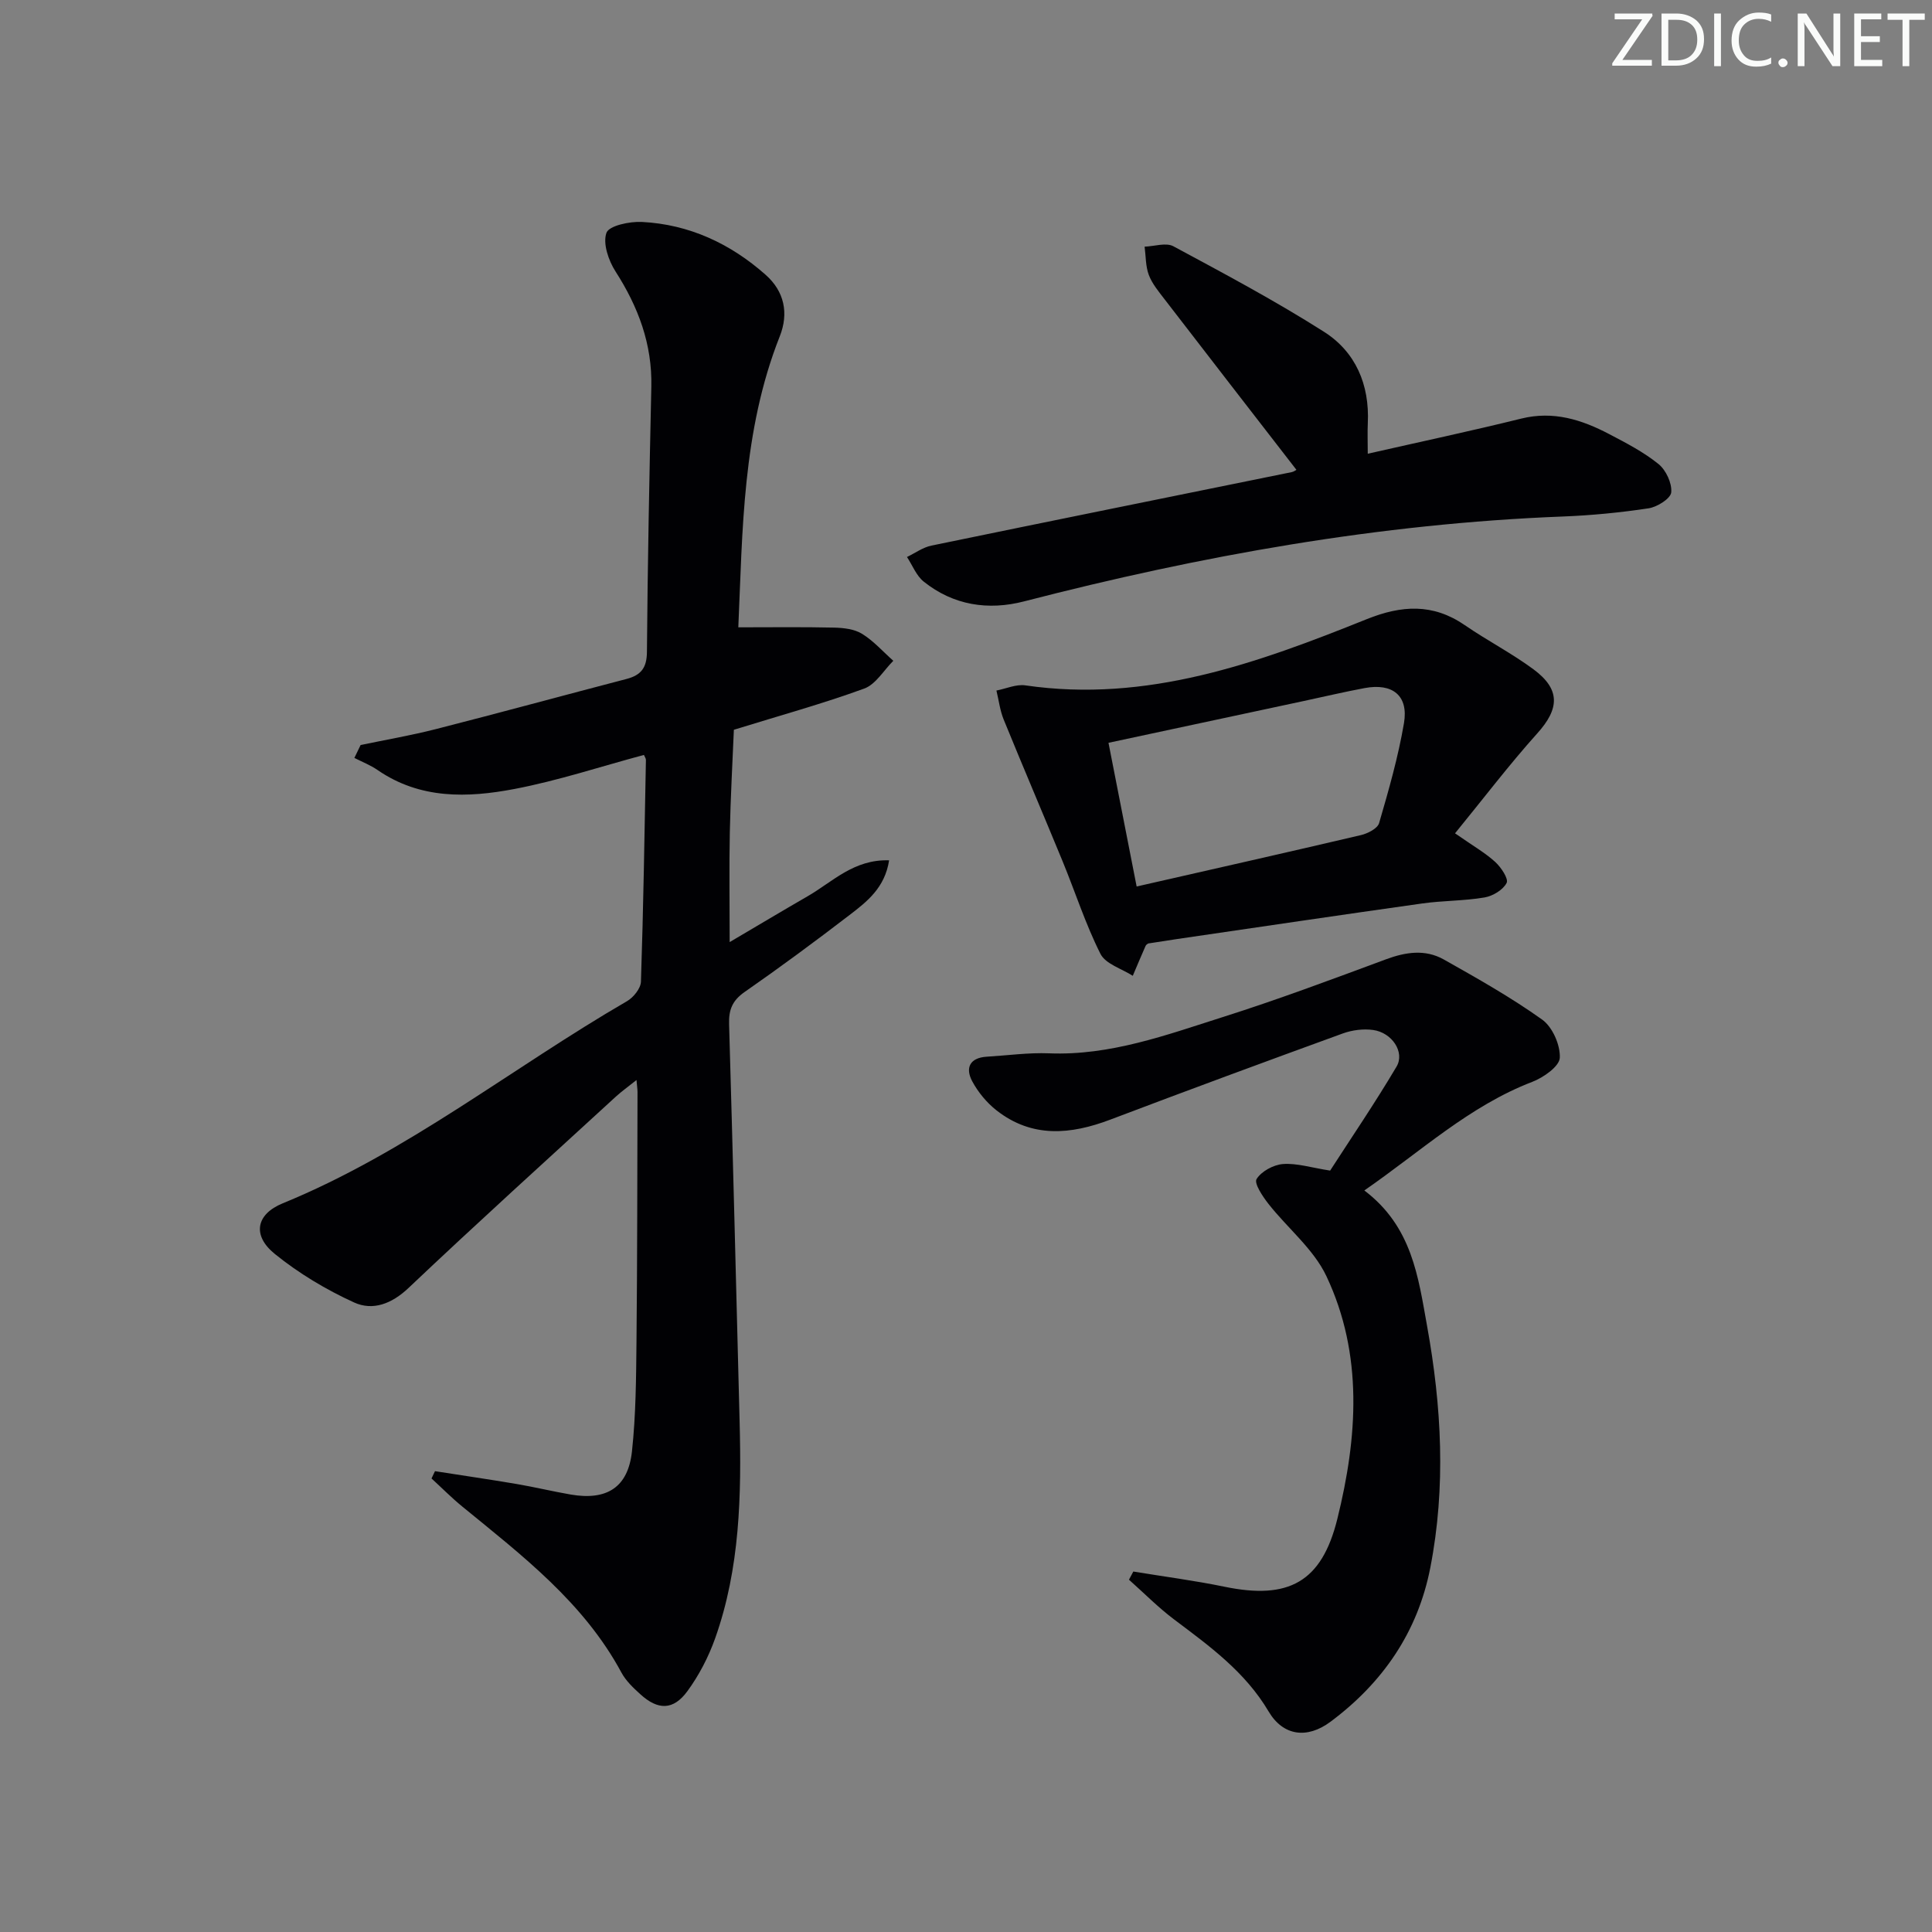 <svg enable-background="new 0 0 400 400" viewBox="0 0 400 400" xmlns="http://www.w3.org/2000/svg"><rect x="0" y="0" width="400" height="400" fill="#808080" stroke="none"/><g fill="#fafbfa"><path d="m342.2 3.2-6.3 9.2h6.1v1.2h-8.2v-.5l6.2-9.1h-5.7v-1.2h7.8v.4z"/><path d="m344 13.7v-10.9h3.1c1.6 0 3 .5 4.1 1.4 1.1 1 1.6 2.2 1.6 3.9s-.5 3-1.6 4-2.5 1.5-4.2 1.5h-3zm1.4-9.6v8.4h1.6c1.4 0 2.5-.4 3.2-1.1.8-.8 1.2-1.8 1.2-3.2s-.4-2.4-1.2-3.1-1.8-1-3.1-1z"/><path d="m356.3 2.8v10.9h-1.4v-10.9z"/><path d="m366.6 13.2c-.8.4-1.8.6-3 .6-1.6 0-2.8-.5-3.7-1.5s-1.4-2.3-1.4-3.9c0-1.7.5-3.2 1.6-4.2s2.4-1.6 4-1.6c1 0 1.9.1 2.6.4v1.5c-.8-.4-1.6-.6-2.6-.6-1.2 0-2.2.4-3 1.2s-1.1 1.9-1.1 3.3c0 1.3.4 2.3 1.1 3.1s1.6 1.1 2.8 1.1c1.1 0 2-.2 2.8-.7v1.3z"/><path d="m368.2 13c0-.3.1-.5.3-.6.2-.2.4-.3.6-.3.3 0 .5.1.7.3s.3.4.3.6-.1.5-.3.6c-.2.2-.4.3-.7.3s-.5-.1-.6-.3c-.2-.2-.3-.4-.3-.6z"/><path d="m381.1 13.7h-1.7l-5.5-8.4c-.2-.2-.3-.5-.4-.7 0 .2.1.8.1 1.5v7.6h-1.4v-10.9h1.8l5.3 8.3c.3.4.4.6.4.8 0-.3-.1-.8-.1-1.6v-7.5h1.4v10.9z"/><path d="m389.7 13.7h-5.8v-10.9h5.6v1.2h-4.2v3.5h3.9v1.2h-3.9v3.7h4.4z"/><path d="m398.4 4.1h-3.1v9.6h-1.4v-9.6h-3.1v-1.3h7.7v1.3z"/></g><path d="m90.06 304.59c5.62.88 11.26 1.7 16.87 2.65 3.76.64 7.48 1.54 11.24 2.19 7.47 1.28 11.86-1.48 12.67-8.93.82-7.58.86-15.26.94-22.9.17-17.16.16-34.33.21-51.49 0-.6-.1-1.2-.21-2.5-1.79 1.43-3.09 2.35-4.26 3.42-14.35 13.16-28.8 26.23-42.93 39.62-3.5 3.32-7.42 4.77-11.28 3.01-5.81-2.65-11.47-6.04-16.43-10.06-4.7-3.81-3.88-8.2 1.64-10.46 25.78-10.54 47.46-28.04 71.3-41.86 1.33-.77 2.83-2.63 2.88-4.03.51-15.3.74-30.61 1.03-45.92.01-.29-.23-.59-.41-1.03-8.92 2.39-17.75 5.32-26.81 7.05-9.7 1.85-19.53 2.15-28.33-3.92-1.48-1.02-3.2-1.69-4.81-2.51.43-.89.86-1.78 1.29-2.67 5.21-1.09 10.48-1.99 15.63-3.31 13.17-3.36 26.28-6.94 39.43-10.37 2.97-.78 4.19-2.27 4.22-5.57.14-18.31.51-36.61.91-54.92.2-8.84-2.71-16.55-7.42-23.89-1.45-2.26-2.66-5.8-1.87-7.99.54-1.48 4.8-2.38 7.33-2.25 9.79.5 18.33 4.48 25.62 10.94 3.88 3.43 4.83 7.95 2.93 12.75-7.77 19.62-7.69 40.27-8.58 60.24 6.87 0 13.36-.09 19.85.06 1.96.05 4.18.3 5.78 1.29 2.39 1.48 4.33 3.69 6.46 5.58-1.99 1.98-3.64 4.89-6.04 5.76-8.56 3.12-17.37 5.55-26.97 8.52-.28 6.76-.69 14-.84 21.24-.15 7.3-.03 14.61-.03 22.72 5.74-3.38 10.94-6.49 16.19-9.52 5.12-2.96 9.52-7.65 16.82-7.41-.88 5.7-4.6 8.57-8.2 11.33-7.13 5.47-14.36 10.81-21.73 15.94-2.52 1.76-3.29 3.67-3.2 6.62.8 27.45 1.47 54.9 2.18 82.36.39 15.19.09 30.32-5.07 44.84-1.37 3.85-3.34 7.65-5.75 10.94-2.91 3.97-6.09 3.95-9.73.63-1.47-1.33-3-2.78-3.92-4.49-7.81-14.51-20.56-24.24-32.93-34.36-2.23-1.82-4.26-3.88-6.39-5.83.23-.51.48-1.01.72-1.51z" fill="#010104"/><path d="m282.47 246.47c9.9 7.5 11.16 17.93 12.99 28.05 3.01 16.64 3.93 33.34.67 50.05-2.6 13.35-9.87 23.86-20.68 31.91-4.84 3.6-9.8 2.93-12.8-2.14-4.84-8.18-12.18-13.5-19.51-19.01-3.33-2.5-6.28-5.5-9.4-8.27.3-.56.6-1.13.9-1.69 6.3 1.04 12.65 1.86 18.9 3.15 13.23 2.73 20.1-.93 23.34-14.04 4.18-16.88 5.4-34.02-2.25-50.24-2.65-5.63-8.04-9.94-12-14.98-1.21-1.54-3.02-4.25-2.47-5.15.99-1.6 3.5-2.96 5.47-3.11 2.88-.21 5.85.75 9.76 1.36 4.36-6.76 9.29-14 13.75-21.53 1.76-2.97-.92-7.03-4.83-7.58-2.04-.29-4.36.01-6.31.72-16.06 5.84-32.1 11.76-48.08 17.82-8.24 3.13-16.22 3.87-23.59-1.89-2.03-1.59-3.82-3.76-5.04-6.03-1.48-2.76-.52-4.87 2.99-5.09 4.31-.26 8.64-.87 12.93-.7 12.62.5 24.23-3.78 35.9-7.49 11.39-3.61 22.59-7.8 33.8-11.96 4.11-1.53 8.15-2.14 11.99.01 6.94 3.91 13.92 7.84 20.39 12.46 2.14 1.53 3.78 5.28 3.65 7.91-.09 1.78-3.39 4.09-5.71 4.98-13.01 5-23.04 14.38-34.76 22.48z" fill="#010104"/><path d="m301.25 172.53c3.77 2.63 6.25 4.04 8.31 5.92 1.22 1.11 2.81 3.5 2.37 4.35-.74 1.44-2.86 2.72-4.58 3.01-4.24.72-8.61.64-12.88 1.24-16.92 2.38-33.81 4.89-50.72 7.36-1.96.29-3.91.6-6.04.93-.08.07-.42.23-.53.5-.91 2.05-1.77 4.12-2.65 6.19-2.3-1.48-5.63-2.44-6.69-4.54-3.1-6.15-5.21-12.78-7.84-19.17-4.03-9.8-8.2-19.54-12.2-29.35-.77-1.89-1.01-3.99-1.5-6 2.01-.39 4.09-1.35 6-1.07 25.18 3.67 48.04-4.61 70.67-13.71 7.2-2.89 13.69-3.3 20.28 1.23 4.65 3.2 9.72 5.81 14.25 9.16 5.63 4.17 5.37 8.18.74 13.3-5.81 6.47-11.09 13.43-16.99 20.65zm-65.92 11.01c16.16-3.68 31.31-7.09 46.43-10.64 1.42-.33 3.45-1.37 3.77-2.49 1.99-6.83 3.96-13.71 5.15-20.71.96-5.69-2.37-8.32-8.15-7.24-4.23.79-8.41 1.78-12.62 2.68-13.22 2.83-26.43 5.66-40.41 8.65 1.9 9.69 3.76 19.2 5.83 29.75z" fill="#010104"/><path d="m268.41 97.27c-9.25-11.95-18.31-23.63-27.32-35.34-1.21-1.58-2.55-3.18-3.24-5-.68-1.81-.61-3.9-.87-5.86 2.01-.07 4.43-.9 5.96-.08 10.52 5.66 21.09 11.29 31.16 17.69 6.57 4.17 9.47 10.95 9.09 18.91-.09 1.97-.01 3.95-.01 6.35 10.83-2.46 21.36-4.7 31.8-7.28 6.64-1.64 12.5.23 18.18 3.21 3.53 1.85 7.14 3.72 10.21 6.2 1.55 1.25 2.82 3.97 2.64 5.87-.12 1.28-2.9 3.03-4.68 3.3-5.9.89-11.87 1.47-17.83 1.7-37.86 1.47-74.88 8.11-111.48 17.57-7.42 1.92-14.63.82-20.77-4.09-1.54-1.23-2.33-3.37-3.47-5.1 1.69-.81 3.29-2 5.07-2.36 24.84-5.13 49.71-10.15 74.57-15.21.44-.08.84-.4.99-.48z" fill="#010104"/></svg>